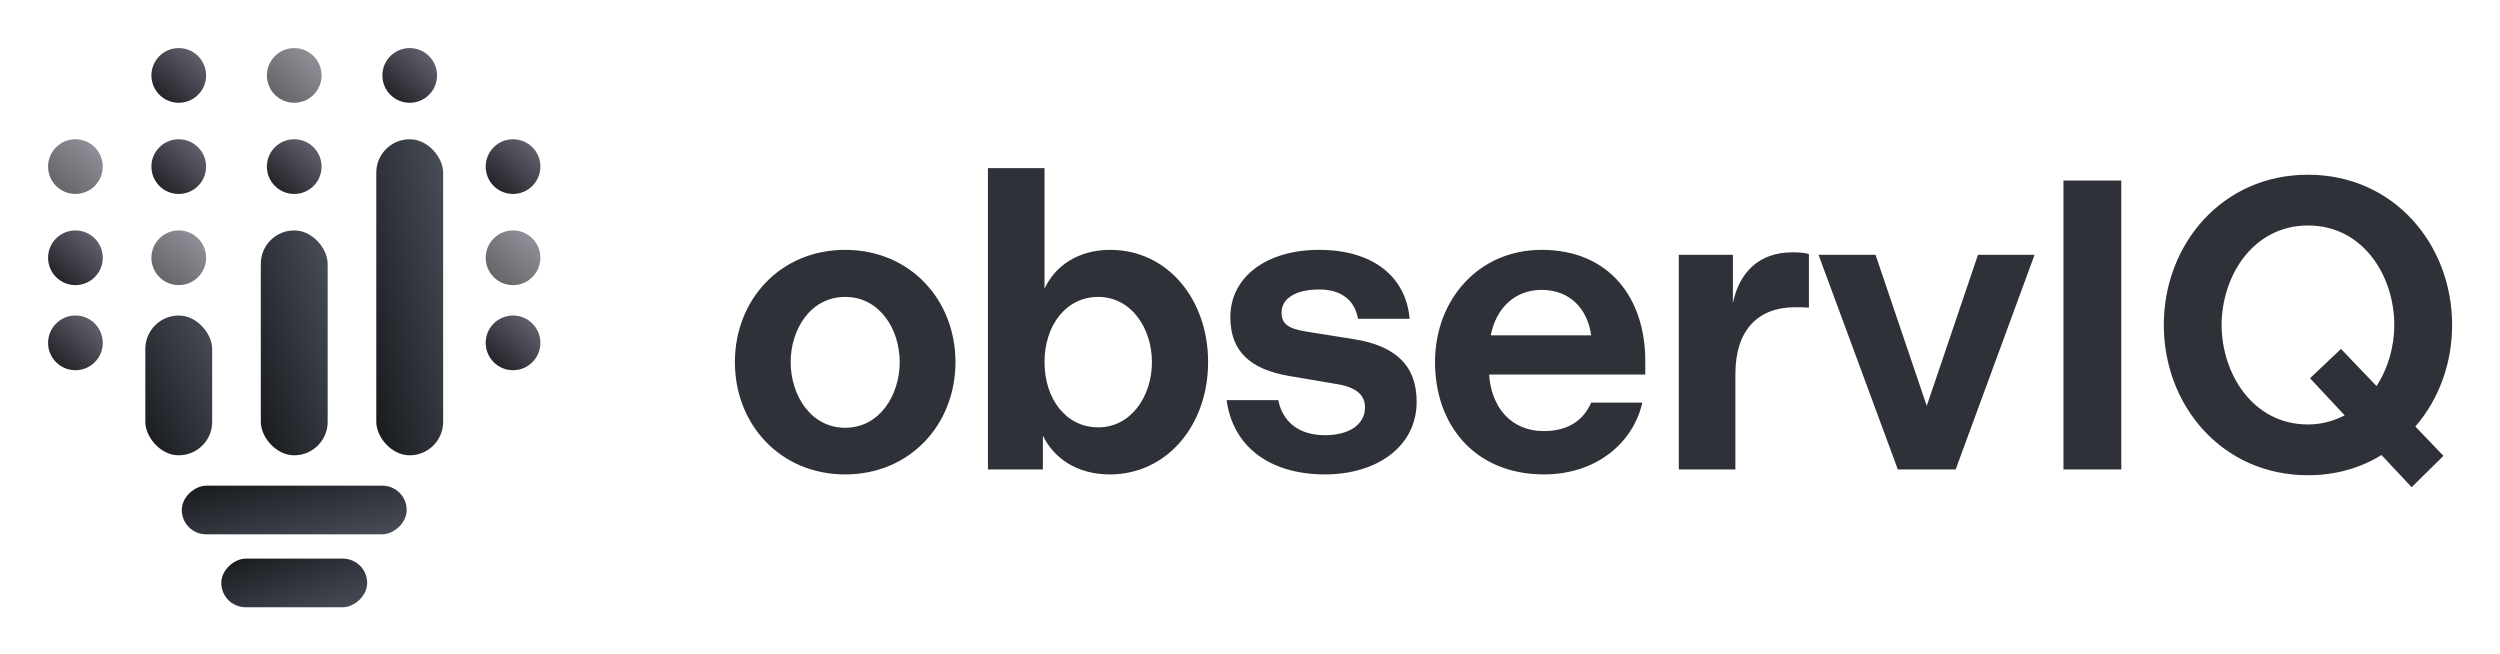 <svg xmlns="http://www.w3.org/2000/svg" role="img" viewBox="-15.82 -15.82 822.64 215.14"><circle cx="81" cy="39" r="9" fill="url(#paint0_linear_5644_3580)"/><circle cx="43" cy="39" r="9" fill="url(#paint1_linear_5644_3580)"/><circle cx="81" cy="9" r="9" fill="url(#paint2_linear_5644_3580)" opacity=".7"/><circle cx="119" cy="9" r="9" fill="url(#paint3_linear_5644_3580)"/><circle cx="43" cy="9" r="9" fill="url(#paint4_linear_5644_3580)"/><circle cx="43" cy="69" r="9" fill="url(#paint5_linear_5644_3580)" opacity=".7"/><circle cx="9" cy="39" r="9" fill="url(#paint6_linear_5644_3580)" opacity=".7"/><circle cx="9" cy="69" r="9" fill="url(#paint7_linear_5644_3580)"/><circle cx="9" cy="97" r="9" fill="url(#paint8_linear_5644_3580)"/><circle cx="153" cy="39" r="9" fill="url(#paint9_linear_5644_3580)"/><circle cx="153" cy="69" r="9" fill="url(#paint10_linear_5644_3580)" opacity=".7"/><circle cx="153" cy="97" r="9" fill="url(#paint11_linear_5644_3580)"/><rect width="22" height="46" x="32" y="88" fill="url(#paint12_linear_5644_3580)" rx="11"/><rect width="22" height="74" x="70" y="60" fill="url(#paint13_linear_5644_3580)" rx="11"/><rect width="22" height="104" x="108" y="30" fill="url(#paint14_linear_5644_3580)" rx="11"/><rect width="16" height="74" x="118" y="144" fill="url(#paint15_linear_5644_3580)" rx="8" transform="rotate(90 118 144)"/><rect width="16" height="48" x="105" y="168" fill="url(#paint16_linear_5644_3580)" rx="8" transform="rotate(90 105 168)"/><path fill="#2E3138" d="M262.293 140.289c-21.341 0-36.293-16.436-36.293-36.947 0-20.511 14.952-36.947 36.293-36.947s36.293 16.436 36.293 36.947c0 20.511-14.952 36.947-36.293 36.947zm0-15.349c11.418 0 17.942-10.867 17.942-21.598 0-10.731-6.524-21.462-17.942-21.462s-17.943 10.731-17.943 21.462c0 10.731 6.525 21.598 17.943 21.598zm46.972 13.719V39.5h18.622v39.664c3.398-7.335 10.874-12.768 21.612-12.768 18.894 0 32.215 16.3 32.215 36.947 0 20.647-13.457 36.947-32.351 36.947-10.874 0-18.486-5.433-22.02-12.768v11.138h-18.078zm18.622-35.317c0 12.089 7.068 21.462 17.67 21.462 10.875 0 17.671-10.323 17.671-21.462 0-11.138-6.796-21.462-17.671-21.462-10.602 0-17.67 9.373-17.67 21.462zm92.273 36.947c-18.079 0-30.312-9.101-32.351-24.45H404.8c1.359 6.792 6.388 11.546 15.36 11.546 8.155 0 13.185-3.668 13.185-9.101 0-4.075-2.719-6.656-9.379-7.743l-15.224-2.58c-13.185-2.174-19.71-8.15-19.71-19.425 0-13.176 11.826-22.141 29.225-22.141 17.398 0 28.545 8.558 29.768 22.684h-16.991c-.952-5.569-4.894-9.644-12.777-9.644-7.34 0-12.37 2.717-12.37 7.607 0 3.803 2.311 5.298 8.156 6.248l15.36 2.445c14.136 2.173 20.933 8.83 20.933 20.647 0 14.806-13.185 23.907-30.176 23.907zm36.222-36.947c0-20.647 14.409-36.947 35.07-36.947 22.428 0 34.118 16.029 34.118 36.54v4.482h-51.381c.68 10.595 7.068 18.61 17.943 18.61 8.699 0 13.32-4.076 15.631-9.373h16.855c-3.262 13.991-15.903 23.635-32.351 23.635-22.7 0-35.885-16.164-35.885-36.947zm18.351-8.829h33.03c-1.223-8.829-7.068-14.942-16.311-14.942-9.107 0-15.088 6.384-16.719 14.942zm61.861 44.146V68.025H554.4v15.893c2.039-9.916 8.428-16.708 19.574-16.708 2.039 0 4.078.136 5.437.543V85.412c-1.359-.136-2.718-.136-4.485-.136-12.506 0-19.71 7.743-19.71 22.005v31.378h-18.622zm72.08 0l-26.098-70.634h18.758l16.856 49.716 16.855-49.716h18.622l-25.963 70.634h-19.03zm54.5 0V43.575h19.03v95.084h-19.03zm33.014-47.542c0-26.488 19.166-49.444 47.439-49.444s47.439 22.956 47.439 49.444c0 12.633-4.35 24.45-12.098 33.415l9.243 9.645-10.466 10.323-9.923-10.595c-6.796 4.211-14.952 6.656-24.195 6.656-28.273 0-47.439-22.956-47.439-49.444zm19.03 0c0 15.893 10.194 32.736 28.409 32.736 4.621 0 8.563-1.222 12.097-2.988l-11.418-12.225 10.195-9.645 11.69 12.226c3.806-5.841 5.845-13.04 5.845-20.104 0-15.893-10.059-32.736-28.409-32.736-18.215 0-28.409 16.843-28.409 32.736z"/><defs><linearGradient id="paint0_linear_5644_3580" x1="72.75" x2="90" y1="48.75" y2="30" gradientUnits="userSpaceOnUse"><stop stop-color="#17191C"/><stop offset=".935" stop-color="#666673"/></linearGradient><linearGradient id="paint1_linear_5644_3580" x1="34.75" x2="52" y1="48.75" y2="30" gradientUnits="userSpaceOnUse"><stop stop-color="#17191C"/><stop offset=".935" stop-color="#666673"/></linearGradient><linearGradient id="paint2_linear_5644_3580" x1="72.75" x2="90" y1="18.75" y2="0" gradientUnits="userSpaceOnUse"><stop stop-color="#17191C"/><stop offset=".935" stop-color="#666673"/></linearGradient><linearGradient id="paint3_linear_5644_3580" x1="110.75" x2="128" y1="18.75" y2="0" gradientUnits="userSpaceOnUse"><stop stop-color="#17191C"/><stop offset=".935" stop-color="#666673"/></linearGradient><linearGradient id="paint4_linear_5644_3580" x1="34.75" x2="52" y1="18.75" y2="0" gradientUnits="userSpaceOnUse"><stop stop-color="#17191C"/><stop offset=".935" stop-color="#666673"/></linearGradient><linearGradient id="paint5_linear_5644_3580" x1="34.75" x2="52" y1="78.75" y2="60" gradientUnits="userSpaceOnUse"><stop stop-color="#17191C"/><stop offset=".935" stop-color="#666673"/></linearGradient><linearGradient id="paint6_linear_5644_3580" x1=".75" x2="18" y1="48.75" y2="30" gradientUnits="userSpaceOnUse"><stop stop-color="#17191C"/><stop offset=".935" stop-color="#666673"/></linearGradient><linearGradient id="paint7_linear_5644_3580" x1=".75" x2="18" y1="78.75" y2="60" gradientUnits="userSpaceOnUse"><stop stop-color="#17191C"/><stop offset=".935" stop-color="#666673"/></linearGradient><linearGradient id="paint8_linear_5644_3580" x1=".75" x2="18" y1="106.75" y2="88" gradientUnits="userSpaceOnUse"><stop stop-color="#17191C"/><stop offset=".935" stop-color="#666673"/></linearGradient><linearGradient id="paint9_linear_5644_3580" x1="144.75" x2="162" y1="48.75" y2="30" gradientUnits="userSpaceOnUse"><stop stop-color="#17191C"/><stop offset=".935" stop-color="#666673"/></linearGradient><linearGradient id="paint10_linear_5644_3580" x1="144.75" x2="162" y1="78.75" y2="60" gradientUnits="userSpaceOnUse"><stop stop-color="#17191C"/><stop offset=".935" stop-color="#666673"/></linearGradient><linearGradient id="paint11_linear_5644_3580" x1="144.75" x2="162" y1="106.75" y2="88" gradientUnits="userSpaceOnUse"><stop stop-color="#17191C"/><stop offset=".935" stop-color="#666673"/></linearGradient><linearGradient id="paint12_linear_5644_3580" x1="32" x2="67.809" y1="134" y2="116.874" gradientUnits="userSpaceOnUse"><stop stop-color="#17191C"/><stop offset="1" stop-color="#494E59"/></linearGradient><linearGradient id="paint13_linear_5644_3580" x1="70" x2="110.427" y1="134" y2="121.981" gradientUnits="userSpaceOnUse"><stop stop-color="#17191C"/><stop offset="1" stop-color="#494E59"/></linearGradient><linearGradient id="paint14_linear_5644_3580" x1="108" x2="150.115" y1="134" y2="125.091" gradientUnits="userSpaceOnUse"><stop stop-color="#17191C"/><stop offset="1" stop-color="#494E59"/></linearGradient><linearGradient id="paint15_linear_5644_3580" x1="118" x2="148.571" y1="218" y2="211.39" gradientUnits="userSpaceOnUse"><stop stop-color="#17191C"/><stop offset="1" stop-color="#494E59"/></linearGradient><linearGradient id="paint16_linear_5644_3580" x1="105" x2="133.8" y1="216" y2="206.4" gradientUnits="userSpaceOnUse"><stop stop-color="#17191C"/><stop offset="1" stop-color="#494E59"/></linearGradient></defs></svg>